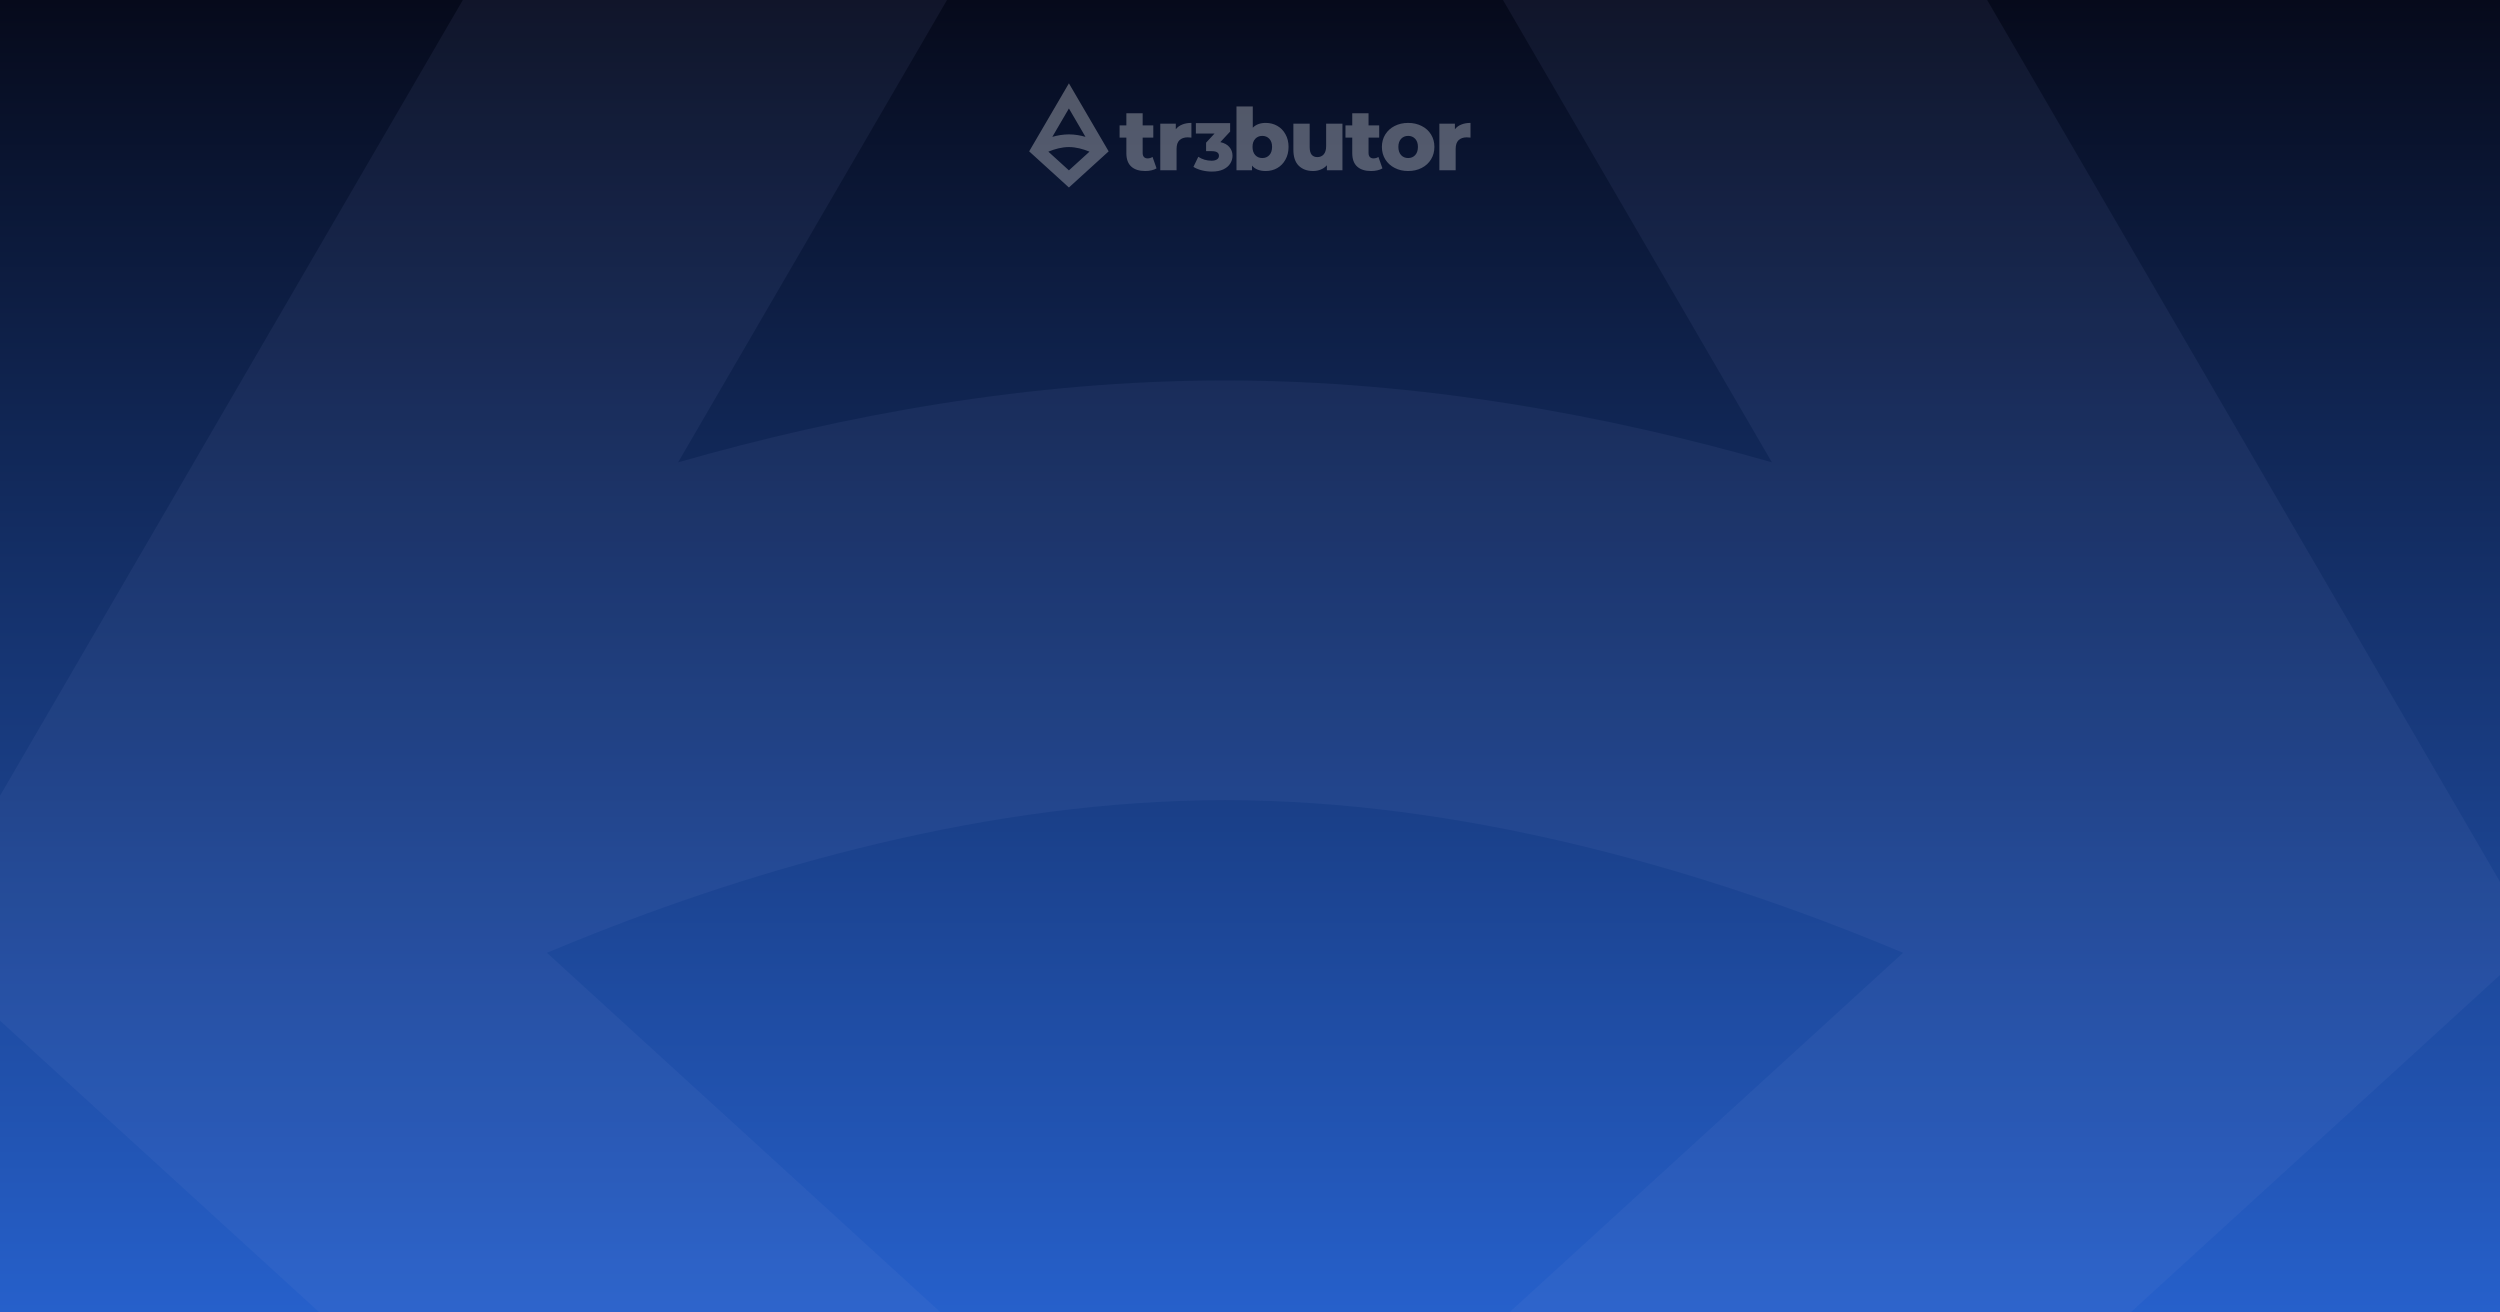 <svg width="1200" height="630" viewBox="0 0 1200 630" fill="none" xmlns="http://www.w3.org/2000/svg">
<rect x="0" y="0" width="1200" height="630" fill="#333333" stroke="none"/>
<g clip-path="url(#clip0_2896_18861)">
<rect width="1200" height="630" fill="url(#paint0_linear_2896_18861)"/>
<path opacity="0.4" fill-rule="evenodd" clip-rule="evenodd" d="M587.999 -629L1217 452.477L587.999 1027L-41 452.477L587.999 -629ZM588 -229.418L325.5 221.914C404 199.447 494.023 182.616 588 182.616C681.976 182.616 772 199.447 850.5 221.914L588 -229.418ZM913.478 457.33C908.898 455.41 904.217 453.482 899.441 451.555C813.111 416.716 701.174 384.073 588 384.073C474.825 384.073 362.889 416.716 276.559 451.555C271.783 453.482 267.102 455.409 262.521 457.33L588 754.62L913.478 457.33Z" fill="#8D9BD7" fill-opacity="0.2"/>
<path fill-rule="evenodd" clip-rule="evenodd" d="M532.151 72.653L513.076 40L494 72.653L513.076 90L532.151 72.653ZM505.115 65.692L513.076 52.065L521.036 65.692C518.656 65.013 515.926 64.505 513.076 64.505C510.226 64.505 507.495 65.013 505.115 65.692ZM522.521 72.626C522.666 72.684 522.808 72.742 522.946 72.8L513.076 81.776L503.205 72.8C503.344 72.742 503.486 72.684 503.631 72.626C506.249 71.574 509.643 70.588 513.076 70.588C516.508 70.588 519.903 71.574 522.521 72.626ZM613.068 60.398C611.421 59.463 609.582 58.995 607.551 58.995C604.916 58.995 602.844 59.765 601.334 61.305V51.118H593.511V81.72H600.963V79.493C602.418 81.225 604.614 82.091 607.551 82.091C609.582 82.091 611.421 81.624 613.068 80.689C614.742 79.726 616.06 78.365 617.02 76.606C618.009 74.846 618.503 72.811 618.503 70.502C618.503 68.192 618.009 66.171 617.02 64.439C616.06 62.68 614.742 61.333 613.068 60.398ZM609.28 74.461C608.402 75.396 607.276 75.863 605.904 75.863C604.532 75.863 603.406 75.396 602.528 74.461C601.65 73.499 601.211 72.179 601.211 70.502C601.211 68.852 601.65 67.56 602.528 66.625C603.406 65.69 604.532 65.223 605.904 65.223C607.276 65.223 608.402 65.69 609.28 66.625C610.158 67.56 610.598 68.852 610.598 70.502C610.598 72.179 610.158 73.499 609.28 74.461ZM644.371 81.72V59.367H636.549V70.131C636.549 71.918 636.151 73.251 635.355 74.131C634.586 74.984 633.584 75.41 632.349 75.41C631.141 75.41 630.222 75.025 629.591 74.255C628.959 73.485 628.644 72.262 628.644 70.584V59.367H620.821V71.863C620.821 75.272 621.672 77.829 623.374 79.534C625.103 81.239 627.409 82.091 630.291 82.091C631.581 82.091 632.802 81.857 633.955 81.39C635.108 80.922 636.096 80.235 636.919 79.328V81.72H644.371ZM663.573 80.812C662.914 81.225 662.105 81.541 661.144 81.761C660.211 81.981 659.209 82.091 658.138 82.091C655.229 82.091 652.992 81.376 651.427 79.946C649.863 78.517 649.081 76.386 649.081 73.554V66.048H645.828V60.191H649.081V54.376H656.903V60.191H662.008V66.048H656.903V73.471C656.903 74.269 657.109 74.901 657.521 75.368C657.96 75.808 658.536 76.028 659.25 76.028C660.156 76.028 660.952 75.795 661.638 75.327L663.573 80.812ZM669.446 80.606C671.367 81.596 673.522 82.091 675.91 82.091C678.325 82.091 680.493 81.596 682.415 80.606C684.336 79.616 685.832 78.242 686.903 76.482C687.973 74.722 688.508 72.729 688.508 70.502C688.508 68.275 687.973 66.295 686.903 64.563C685.832 62.803 684.336 61.443 682.415 60.48C680.493 59.49 678.325 58.995 675.91 58.995C673.494 58.995 671.326 59.49 669.405 60.48C667.511 61.443 666.015 62.803 664.917 64.563C663.846 66.323 663.311 68.302 663.311 70.502C663.311 72.729 663.846 74.722 664.917 76.482C666.015 78.242 667.524 79.616 669.446 80.606ZM679.286 74.461C678.407 75.396 677.282 75.863 675.91 75.863C674.537 75.863 673.412 75.396 672.534 74.461C671.655 73.499 671.216 72.179 671.216 70.502C671.216 68.852 671.655 67.56 672.534 66.625C673.412 65.69 674.537 65.223 675.91 65.223C677.282 65.223 678.407 65.69 679.286 66.625C680.164 67.56 680.603 68.852 680.603 70.502C680.603 72.179 680.164 73.499 679.286 74.461ZM698.349 62.047C699.145 61.03 700.174 60.274 701.437 59.779C702.727 59.257 704.195 58.995 705.842 58.995V66.048C705.128 65.965 704.538 65.924 704.072 65.924C702.397 65.924 701.08 66.378 700.119 67.285C699.186 68.192 698.719 69.581 698.719 71.451V81.72H690.897V59.367H698.349V62.047ZM552.719 81.761C553.679 81.541 554.489 81.225 555.148 80.812L553.213 75.327C552.527 75.795 551.731 76.028 550.825 76.028C550.111 76.028 549.535 75.808 549.096 75.368C548.684 74.901 548.478 74.269 548.478 73.471V66.048H553.583V60.191H548.478V54.376H540.655V60.191H537.403V66.048H540.655V73.554C540.655 76.386 541.438 78.517 543.002 79.946C544.567 81.376 546.804 82.091 549.713 82.091C550.784 82.091 551.786 81.981 552.719 81.761ZM567.469 59.779C566.207 60.274 565.177 61.03 564.381 62.047V59.367H556.929V81.72H564.752V71.451C564.752 69.581 565.218 68.192 566.152 67.285C567.112 66.378 568.43 65.924 570.104 65.924C570.571 65.924 571.161 65.965 571.874 66.048V58.995C570.228 58.995 568.759 59.257 567.469 59.779ZM590.076 70.57C589.079 69.397 587.638 68.616 585.752 68.225L590.466 63.146V59.108H574.016V64.09H582.989L578.925 68.486V72.556H581.624C583.943 72.556 585.102 73.294 585.102 74.77C585.102 75.53 584.777 76.116 584.127 76.528C583.477 76.941 582.599 77.147 581.494 77.147C580.41 77.147 579.305 76.984 578.178 76.659C577.072 76.333 576.075 75.866 575.187 75.258L572.846 80.11C573.995 80.826 575.349 81.38 576.91 81.771C578.492 82.161 580.085 82.357 581.689 82.357C583.878 82.357 585.709 82.009 587.183 81.315C588.678 80.598 589.783 79.665 590.499 78.514C591.235 77.364 591.604 76.116 591.604 74.77C591.604 73.12 591.095 71.72 590.076 70.57Z" fill="white" fill-opacity="0.3"/>
</g>
<defs>
<linearGradient id="paint0_linear_2896_18861" x1="657.049" y1="0" x2="657.049" y2="630" gradientUnits="userSpaceOnUse">
<stop stop-color="#060A1B"/>
<stop offset="1" stop-color="#2660CB"/>
</linearGradient>
<clipPath id="clip0_2896_18861">
<rect width="1200" height="630" fill="white"/>
</clipPath>
</defs>
</svg>
